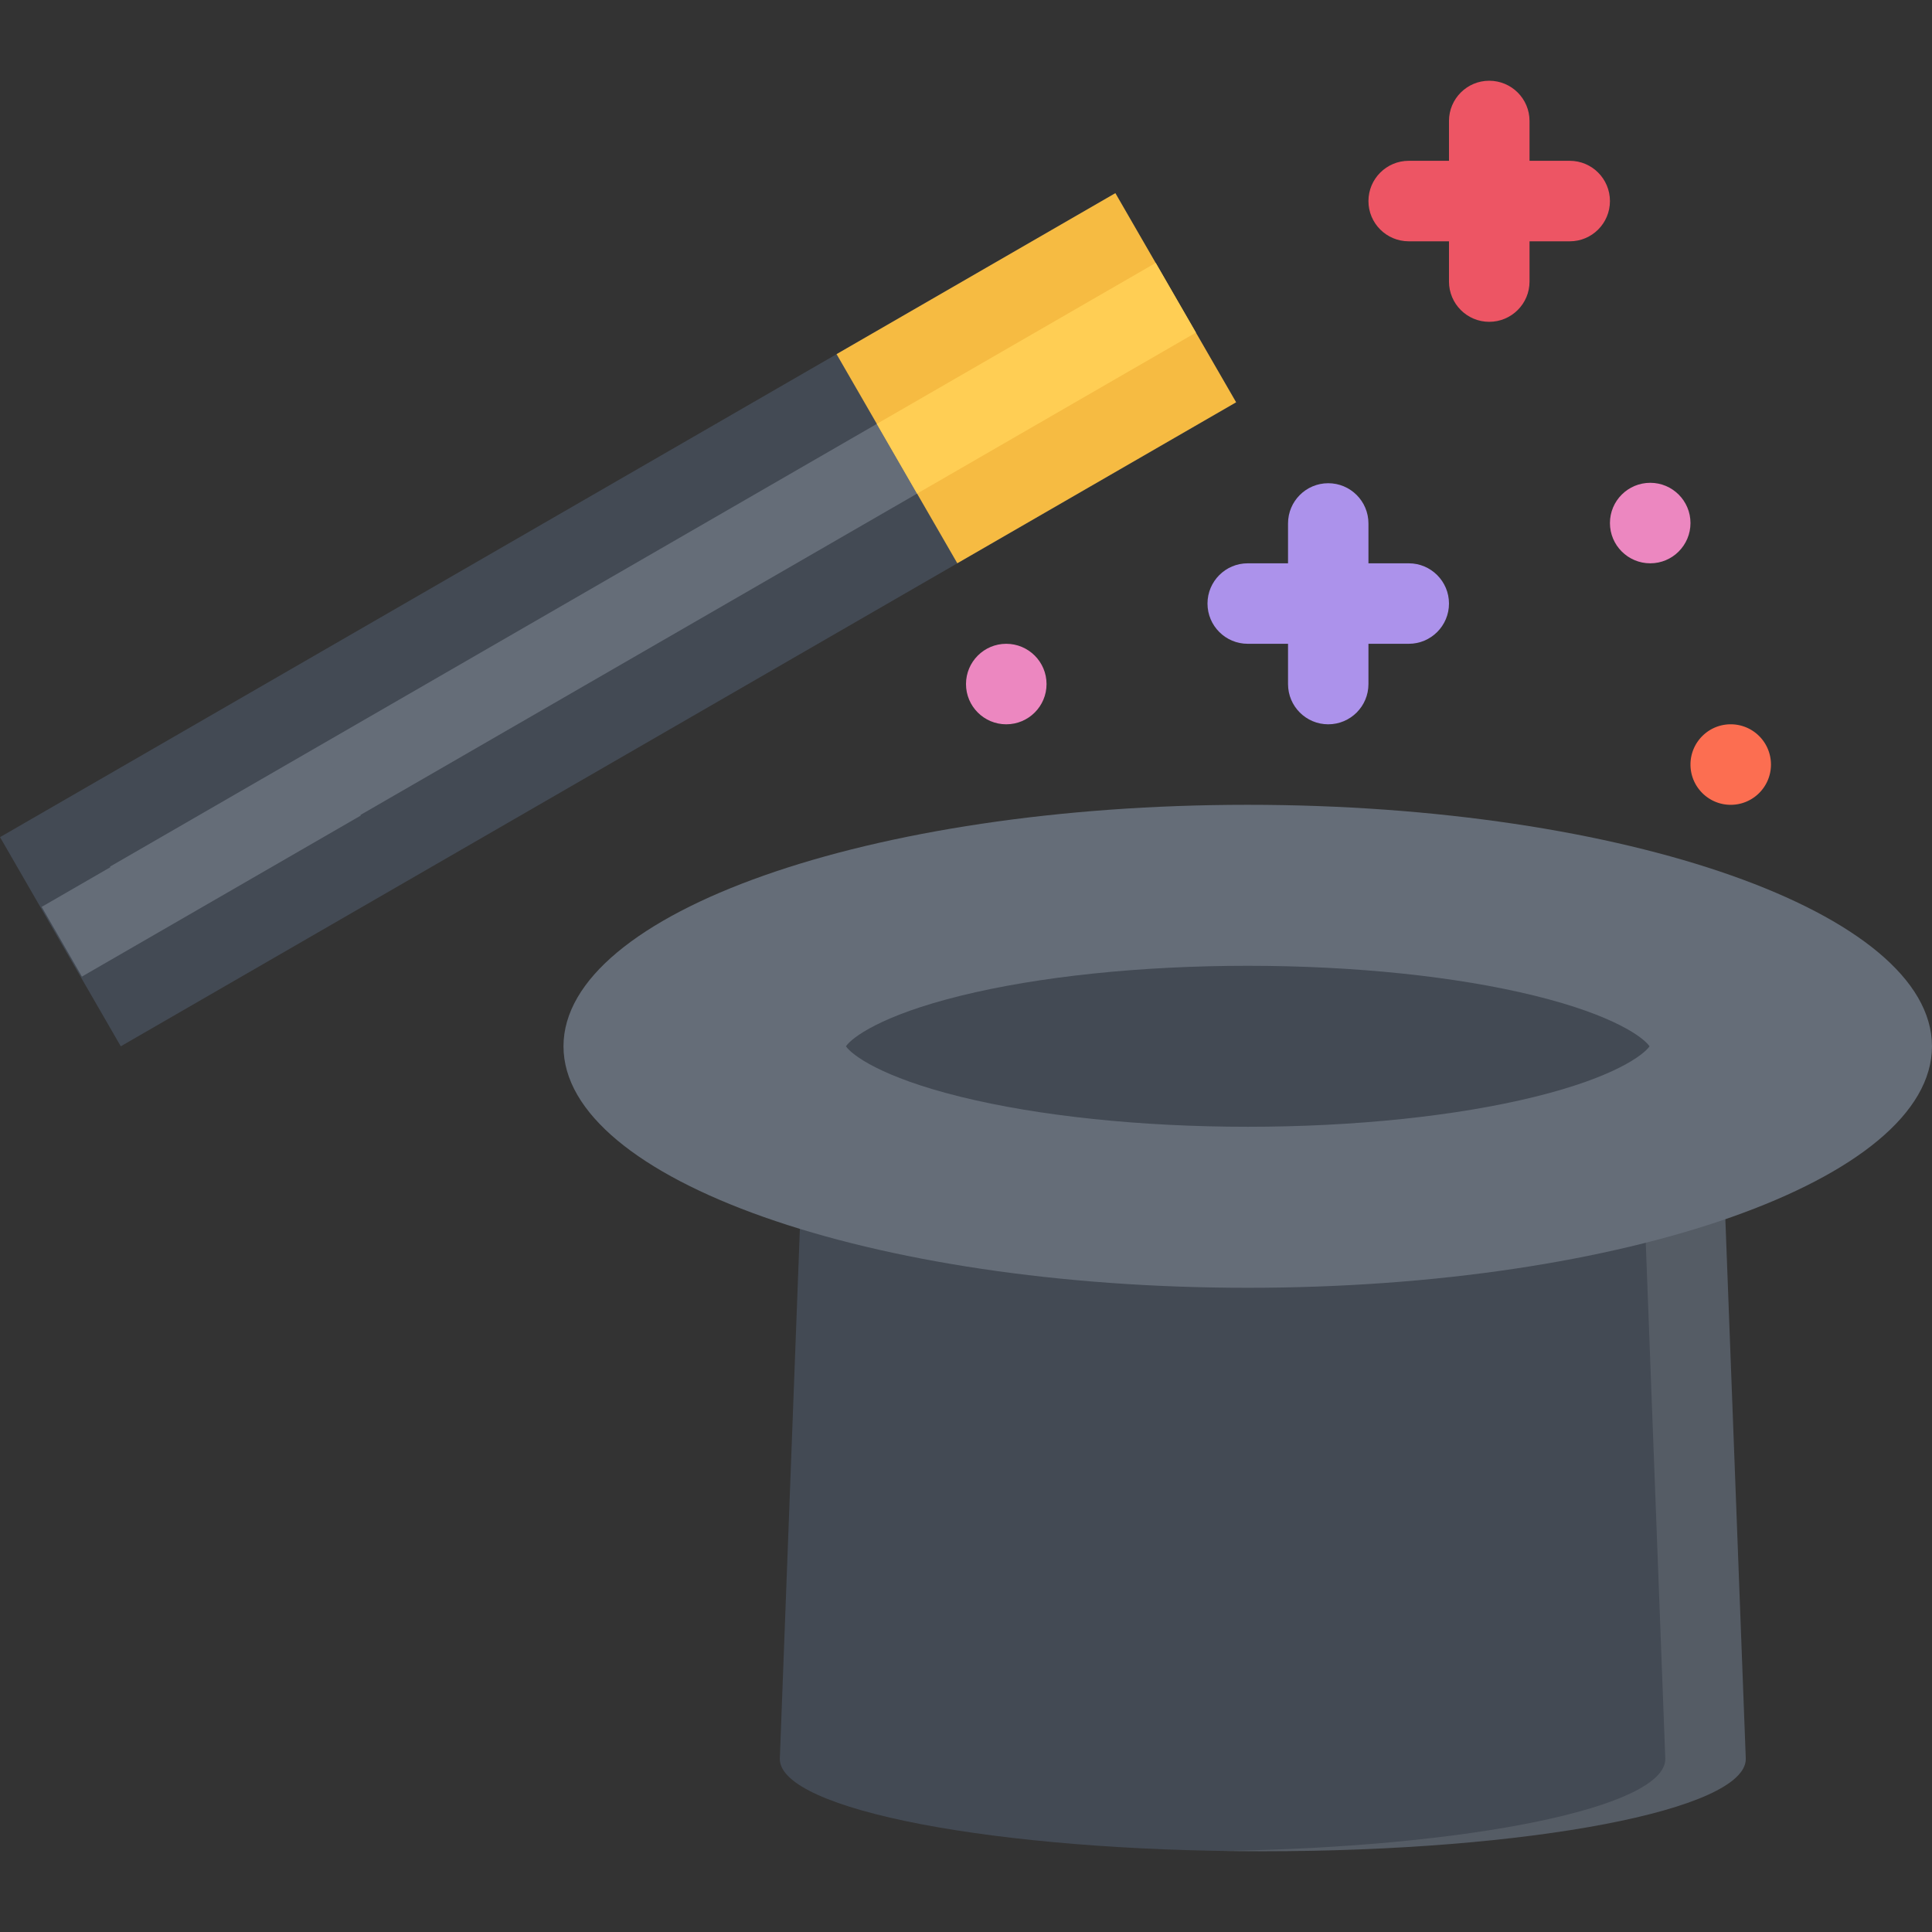 <?xml version="1.0" standalone="no"?><!DOCTYPE svg PUBLIC "-//W3C//DTD SVG 1.1//EN" "http://www.w3.org/Graphics/SVG/1.1/DTD/svg11.dtd"><svg class="icon" width="128px" height="128.00px" viewBox="0 0 1024 1024" version="1.1" xmlns="http://www.w3.org/2000/svg"><rect x="0" y="0" width="1024" height="1024" fill="#333333" stroke="none"/><path d="M895.99 277.226c0 11.782-9.562 21.342-21.312 21.342-11.812 0-21.374-9.562-21.374-21.342s9.56-21.328 21.374-21.328c11.75 0 21.312 9.546 21.312 21.328zM554.688 362.568c0 11.78-9.562 21.328-21.36 21.328-11.78 0-21.328-9.546-21.328-21.328s9.548-21.344 21.328-21.344c11.796 0 21.36 9.562 21.36 21.344z" fill="#EC87C0" /><path d="M938.646 405.222c0 11.782-9.532 21.344-21.344 21.344-11.75 0-21.312-9.562-21.312-21.344s9.562-21.328 21.312-21.328a21.318 21.318 0 0 1 21.344 21.328z" fill="#FC6E51" /><path d="M831.992 85.23h-21.31V64.122c0-11.782-9.562-21.328-21.376-21.328-11.75 0-21.312 9.546-21.312 21.328v21.108h-21.312c-11.812 0-21.376 9.562-21.376 21.342s9.562 21.328 21.376 21.328h21.312v21.328c0 11.782 9.562 21.342 21.312 21.342 11.812 0 21.376-9.562 21.376-21.342V127.902h21.31c11.782 0 21.312-9.546 21.312-21.328s-9.53-21.344-21.312-21.344z" fill="#ED5564" /><path d="M746.682 298.568h-21.376v-21.124c0-11.782-9.532-21.328-21.31-21.328-11.782 0-21.312 9.546-21.312 21.328v21.124h-21.374c-11.75 0-21.312 9.546-21.312 21.328s9.562 21.328 21.312 21.328h21.374v21.344c0 11.78 9.532 21.328 21.312 21.328 11.78 0 21.31-9.546 21.31-21.328v-21.344h21.376c11.75 0 21.312-9.546 21.312-21.328 0-11.78-9.562-21.328-21.312-21.328z" fill="#AC92EB" /><path d="M669.31 981.208c141.372 0 255.992-21.906 255.992-48.938l-15.062-397.786s-60.248-32.64-240.93-32.64c-180.7 0-240.934 32.64-240.934 32.64l-15.06 397.786c0 27.03 114.608 48.938 255.994 48.938z" fill="#434A54" /><path d="M910.24 534.484s-60.248-32.64-240.93-32.64c-7.312 0-14.406 0.062-21.312 0.172 164.122 2.422 219.586 32.468 219.586 32.468l15.062 397.786c0 25.656-103.278 46.718-234.648 48.782 7 0.094 14.124 0.156 21.312 0.156 141.372 0 255.992-21.906 255.992-48.938l-15.062-397.786z" fill="#FFFFFF" opacity=".1" /><path d="M1023.986 554.562c0 70.684-162.372 127.996-362.676 127.996-200.278 0-362.648-57.312-362.648-127.996 0-70.702 162.372-127.998 362.648-127.998 200.306 0.002 362.676 57.296 362.676 127.998z" fill="#656D78" /><path d="M661.31 597.214c-56.594 0-110.654-5.656-152.216-15.902-42.294-10.438-57.638-22.25-60.732-26.75 3.094-4.532 18.438-16.344 60.732-26.782 41.562-10.25 95.624-15.89 152.216-15.89 56.622 0 110.684 5.64 152.246 15.89 42.31 10.438 57.622 22.25 60.746 26.782-3.124 4.5-18.436 16.312-60.746 26.75-41.562 10.246-95.624 15.902-152.246 15.902z" fill="#434A54" /><path d="M29.154 451.518l554.22-319.992 42.686 73.89L71.824 525.406z" fill="#656D78" /><path d="M591.186 102.386L0.014 443.706l63.998 110.858 591.174-341.334-64-110.844zM58.292 459.33l517.3-298.664 21.344 36.952-517.3 298.648-21.344-36.936z" fill="#434A54" /><path d="M591.17 102.378l63.996 110.84-147.776 85.32-63.996-110.84z" fill="#F6BB42" /><path d="M464.736 224.664l147.824-85.326 21.314 36.936-147.794 85.342z" fill="#FFCE54" /><path d="M22.092 480.658l147.792-85.326 21.328 36.936-147.792 85.342z" fill="#656D78" /></svg>